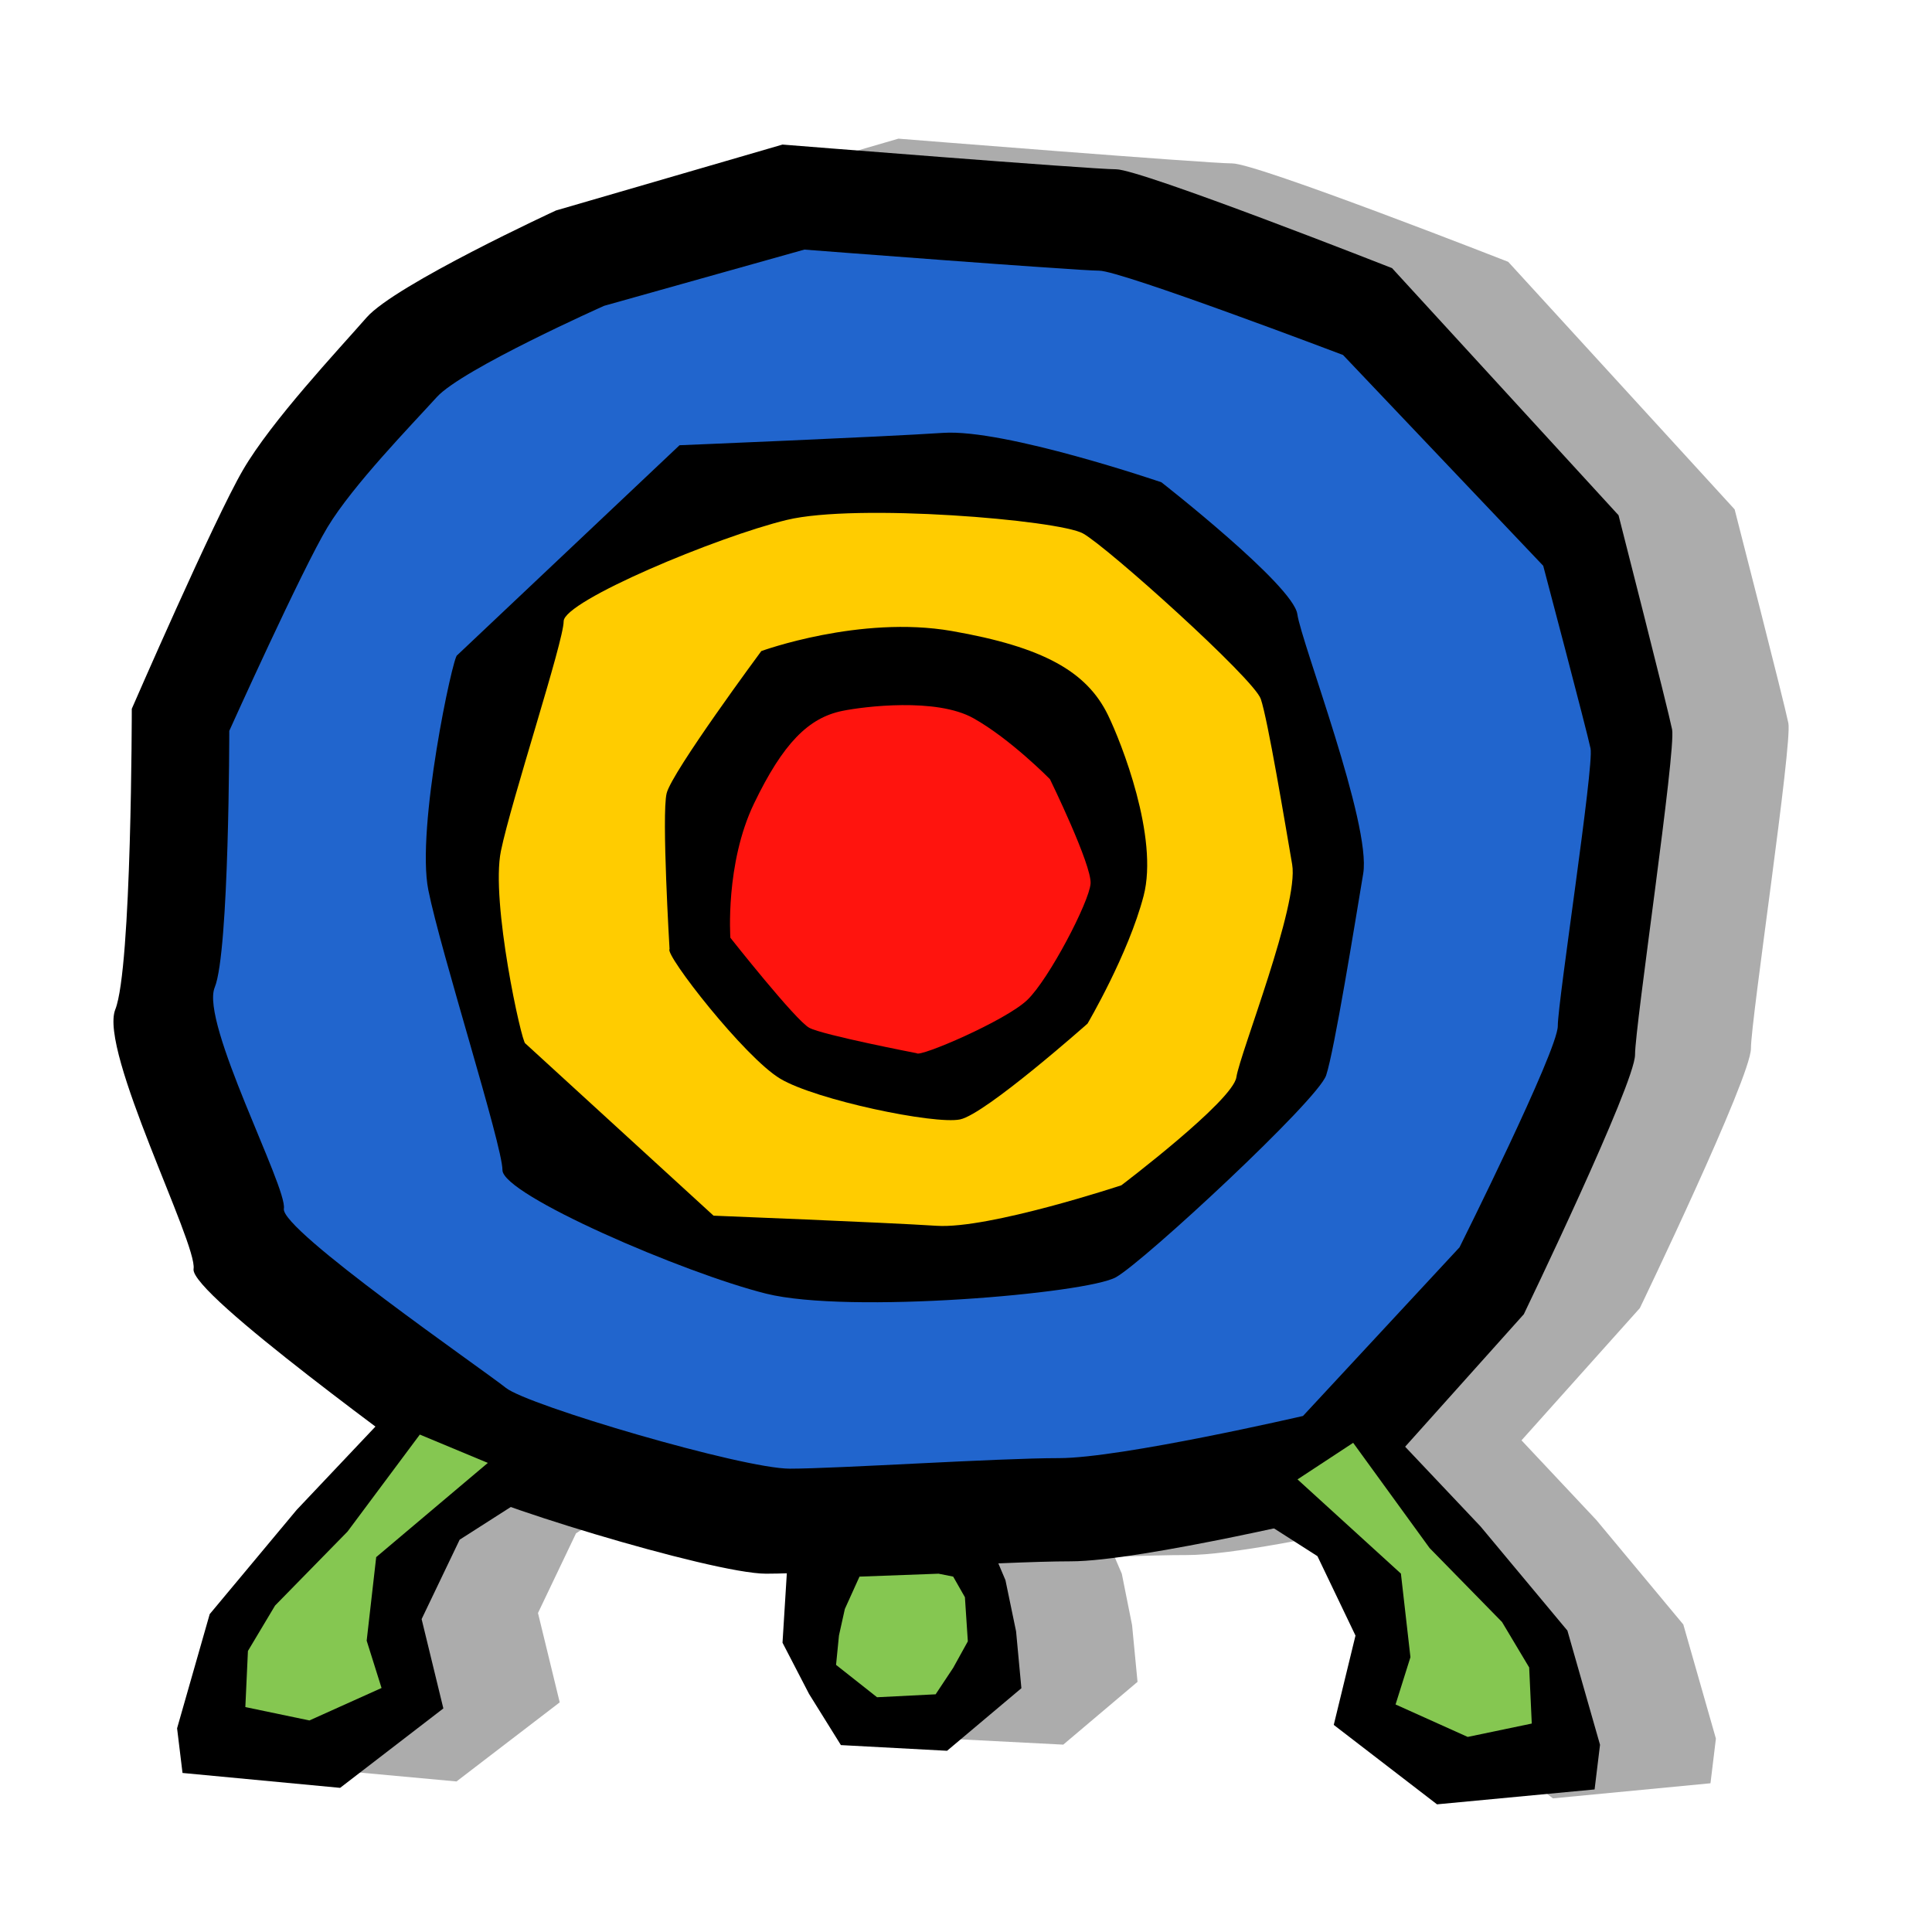 <?xml version="1.0" encoding="UTF-8" standalone="no"?>
<!-- Created with Inkscape (http://www.inkscape.org/) -->
<svg
   xmlns:dc="http://purl.org/dc/elements/1.1/"
   xmlns:cc="http://web.resource.org/cc/"
   xmlns:rdf="http://www.w3.org/1999/02/22-rdf-syntax-ns#"
   xmlns:svg="http://www.w3.org/2000/svg"
   xmlns="http://www.w3.org/2000/svg"
   xmlns:sodipodi="http://sodipodi.sourceforge.net/DTD/sodipodi-0.dtd"
   xmlns:inkscape="http://www.inkscape.org/namespaces/inkscape"
   width="100"
   height="100"
   id="svg2885"
   sodipodi:version="0.32"
   inkscape:version="0.44.1"
   version="1.0"
   sodipodi:docbase="/home/mat/Travaux/Inkscape/Gcompris/boardicons"
   sodipodi:docname="target.svg">
  <defs
     id="defs2887" />
  <sodipodi:namedview
     id="base"
     pagecolor="#ffffff"
     bordercolor="#666666"
     borderopacity="1.0"
     inkscape:pageopacity="0.0"
     inkscape:pageshadow="2"
     inkscape:zoom="4.6910499"
     inkscape:cx="64.021914"
     inkscape:cy="50.64617"
     inkscape:document-units="px"
     inkscape:current-layer="layer1"
     height="100px"
     width="100px"
     inkscape:window-width="1064"
     inkscape:window-height="816"
     inkscape:window-x="34"
     inkscape:window-y="20" />
  <g
     inkscape:label="Calque 1"
     inkscape:groupmode="layer"
     id="layer1">
    <path
       style="fill:black;fill-opacity:0.328;fill-rule:evenodd;stroke:none;stroke-width:1px;stroke-linecap:butt;stroke-linejoin:miter;stroke-opacity:1"
       d="M 46.503,7.177 L 34.784,10.583 C 34.784,10.583 26.463,14.409 24.971,16.114 C 23.479,17.819 20.088,21.431 18.596,23.989 C 17.104,26.547 12.846,36.364 12.846,36.364 C 12.846,36.364 12.824,49.795 11.971,51.927 C 11.119,54.058 16.247,64.085 16.034,65.364 C 15.886,66.252 21.507,70.568 25.44,73.52 L 21.378,77.833 L 16.878,83.239 L 15.19,89.145 L 15.471,91.458 L 23.628,92.208 L 28.971,88.114 L 27.846,83.489 L 29.815,79.364 L 32.44,77.677 C 36.733,79.184 43.677,81.145 45.659,81.145 C 45.894,81.145 46.398,81.123 46.721,81.114 L 46.503,84.708 L 47.878,87.364 L 49.534,90.02 L 55.034,90.302 L 58.878,87.052 L 58.596,84.114 L 58.065,81.458 L 57.69,80.583 C 59.17,80.52 60.509,80.489 61.44,80.489 C 63.692,80.489 68.47,79.518 71.909,78.77 L 74.19,80.239 L 76.159,84.333 L 75.034,88.958 L 80.378,93.083 L 88.534,92.302 L 88.815,89.989 L 87.128,84.083 L 82.628,78.677 L 78.753,74.552 L 84.878,67.708 C 84.878,67.708 90.628,55.763 90.628,54.27 C 90.628,52.778 92.778,38.492 92.565,37.427 C 92.352,36.361 89.784,26.364 89.784,26.364 L 78.065,13.552 C 78.065,13.552 65.063,8.458 63.784,8.458 C 62.505,8.458 46.503,7.177 46.503,7.177 z "
       id="path34239" />
    <g
       id="g34218">
      <path
         id="path2941"
         d="M 41.876,78.551 L 40.777,80.612 L 40.503,85.027 L 41.876,87.677 L 43.525,90.326 L 49.02,90.62 L 52.867,87.382 L 52.592,84.438 L 52.042,81.789 L 50.669,78.551 L 43.25,78.256 L 41.876,78.551 z "
         style="fill:black;fill-opacity:1;fill-rule:evenodd;stroke:none;stroke-width:1px;stroke-linecap:butt;stroke-linejoin:miter;stroke-opacity:1" />
      <g
         transform="translate(-0.64,-2.132)"
         id="g34199">
        <path
           style="fill:black;fill-opacity:1;fill-rule:evenodd;stroke:none;stroke-width:1px;stroke-linecap:butt;stroke-linejoin:miter;stroke-opacity:1"
           d="M 41.142,9.615 C 41.142,9.615 57.13,10.894 58.409,10.894 C 59.688,10.894 72.692,16.01 72.692,16.01 L 84.416,28.801 C 84.416,28.801 86.974,38.82 87.187,39.886 C 87.4,40.951 85.269,55.234 85.269,56.726 C 85.269,58.218 79.513,70.156 79.513,70.156 L 70.347,80.388 C 70.347,80.388 59.688,82.946 56.064,82.946 C 52.44,82.946 43.061,83.586 40.289,83.586 C 37.518,83.586 24.941,79.749 23.662,78.683 C 22.383,77.617 10.445,69.09 10.659,67.811 C 10.872,66.532 5.756,56.513 6.608,54.381 C 7.461,52.249 7.461,38.82 7.461,38.82 C 7.461,38.82 11.724,29.014 13.217,26.456 C 14.709,23.898 18.12,20.274 19.612,18.568 C 21.104,16.863 29.418,13.026 29.418,13.026 L 41.142,9.615 z "
           id="path2935"
           sodipodi:nodetypes="csccssccssssscsscc" />
        <path
           style="fill:#2165cd;fill-opacity:1;fill-rule:evenodd;stroke:none;stroke-width:1px;stroke-linecap:butt;stroke-linejoin:miter;stroke-opacity:1"
           d="M 42.273,15.051 C 42.273,15.051 56.403,16.142 57.533,16.142 C 58.663,16.142 70.155,20.506 70.155,20.506 L 80.517,31.417 C 80.517,31.417 82.778,39.963 82.966,40.872 C 83.154,41.782 81.271,53.965 81.271,55.238 C 81.271,56.511 76.184,66.694 76.184,66.694 L 68.083,75.422 C 68.083,75.422 58.663,77.604 55.461,77.604 C 52.258,77.604 43.969,78.15 41.52,78.15 C 39.071,78.15 27.956,74.877 26.825,73.968 C 25.695,73.058 15.145,65.785 15.333,64.694 C 15.522,63.603 11,55.056 11.754,53.238 C 12.507,51.419 12.507,39.963 12.507,39.963 C 12.507,39.963 16.275,31.599 17.594,29.416 C 18.913,27.234 21.927,24.143 23.246,22.688 C 24.564,21.234 31.912,17.96 31.912,17.96 L 42.273,15.051 z "
           id="path34196"
           sodipodi:nodetypes="csccssccssssscsscc" />
      </g>
      <g
         transform="translate(-87.614,-33.042)"
         id="g34189">
        <path
           style="fill:black;fill-opacity:1;fill-rule:evenodd;stroke:none;stroke-width:1px;stroke-linecap:butt;stroke-linejoin:miter;stroke-opacity:1"
           d="M 111.276,66.958 L 122.787,56.087 C 122.787,56.087 133.232,55.66 136.43,55.447 C 139.628,55.234 147.728,58.005 147.728,58.005 C 147.728,58.005 154.55,63.334 154.763,64.827 C 154.976,66.319 158.6,75.698 158.174,78.256 C 157.747,80.815 156.681,87.423 156.255,88.702 C 155.829,89.981 146.875,98.295 145.383,99.147 C 143.891,100 131.527,101.066 127.264,100 C 123,98.934 113.621,94.884 113.621,93.605 C 113.621,92.326 110.423,82.307 109.784,79.109 C 109.144,75.912 111.063,66.958 111.276,66.958 z "
           id="path2933"
           sodipodi:nodetypes="ccscsssssssc" />
        <path
           style="fill:#fc0;fill-opacity:1;fill-rule:evenodd;stroke:none;stroke-width:1px;stroke-linecap:butt;stroke-linejoin:miter;stroke-opacity:1"
           d="M 114.805,87.05 L 124.547,95.965 C 124.547,95.965 133.387,96.314 136.094,96.489 C 138.8,96.664 145.656,94.392 145.656,94.392 C 145.656,94.392 151.429,90.021 151.609,88.798 C 151.79,87.574 154.857,79.882 154.496,77.785 C 154.135,75.687 153.233,70.268 152.872,69.219 C 152.511,68.17 144.934,61.353 143.671,60.654 C 142.408,59.954 131.944,59.08 128.336,59.954 C 124.727,60.828 116.789,64.15 116.789,65.199 C 116.789,66.247 114.083,74.463 113.542,77.086 C 113,79.708 114.624,87.05 114.805,87.05 z "
           id="path34187"
           sodipodi:nodetypes="ccscsssssssc" />
        <g
           id="g34181"
           transform="translate(86.723,32.586)">
          <path
             sodipodi:nodetypes="cscscscssc"
             id="path34183"
             d="M 35.547,49.582 C 35.547,49.582 35.131,42.623 35.395,41.521 C 35.659,40.42 40.296,34.156 40.296,34.156 C 40.296,34.156 45.401,32.29 50.15,33.116 C 54.9,33.943 57.143,35.221 58.237,37.462 C 58.927,38.875 60.875,43.797 60.084,46.827 C 59.292,49.857 57.181,53.438 57.181,53.438 C 57.181,53.438 51.905,58.121 50.585,58.397 C 49.266,58.672 43.126,57.393 41.279,56.291 C 39.433,55.19 35.283,49.857 35.547,49.582 z "
             style="fill:black;fill-opacity:1;fill-rule:evenodd;stroke:none;stroke-width:1px;stroke-linecap:butt;stroke-linejoin:miter;stroke-opacity:1" />
          <path
             sodipodi:nodetypes="cscscscssc"
             id="path34185"
             d="M 48.338,54.97 C 48.338,54.97 43.485,54.032 42.781,53.656 C 42.078,53.281 38.695,48.994 38.695,48.994 C 38.695,48.994 38.42,45.159 39.921,42.042 C 41.422,38.925 42.739,37.609 44.49,37.252 C 45.595,37.026 49.353,36.554 51.275,37.631 C 53.197,38.707 55.237,40.787 55.237,40.787 C 55.237,40.787 57.41,45.236 57.339,46.19 C 57.269,47.145 55.184,51.137 54.065,52.212 C 52.947,53.287 48.475,55.2 48.338,54.97 z "
             style="fill:#ff140e;fill-opacity:1;fill-rule:evenodd;stroke:none;stroke-width:1px;stroke-linecap:butt;stroke-linejoin:miter;stroke-opacity:1" />
        </g>
      </g>
      <g
         transform="translate(-0.64,-2.132)"
         id="g34206">
        <path
           style="fill:black;fill-opacity:1;fill-rule:evenodd;stroke:none;stroke-width:1px;stroke-linecap:butt;stroke-linejoin:miter;stroke-opacity:1"
           d="M 21.338,74.633 L 15.994,80.284 L 11.494,85.679 L 9.806,91.588 L 10.087,93.9 L 18.244,94.671 L 23.588,90.56 L 22.463,85.936 L 24.432,81.826 L 30.057,78.229 L 21.338,74.633 z "
           id="path2937" />
        <path
           style="fill:#85c751;fill-opacity:1;fill-rule:evenodd;stroke:none;stroke-width:1px;stroke-linecap:butt;stroke-linejoin:miter;stroke-opacity:1"
           d="M 22.37,76.385 L 18.627,81.406 L 14.878,85.235 L 13.473,87.586 L 13.339,90.49 L 16.655,91.182 L 20.389,89.502 L 19.619,87.054 L 20.112,82.728 L 25.89,77.852 L 22.37,76.385 z "
           id="path34204"
           sodipodi:nodetypes="ccccccccccc" />
      </g>
      <g
         transform="matrix(-1,0,0,1,92.623,-1.279)"
         id="g34210">
        <path
           style="fill:black;fill-opacity:1;fill-rule:evenodd;stroke:none;stroke-width:1px;stroke-linecap:butt;stroke-linejoin:miter;stroke-opacity:1"
           d="M 21.338,74.633 L 15.994,80.284 L 11.494,85.679 L 9.806,91.588 L 10.087,93.9 L 18.244,94.671 L 23.588,90.56 L 22.463,85.936 L 24.432,81.826 L 30.057,78.229 L 21.338,74.633 z "
           id="path34212" />
        <path
           style="fill:#85c751;fill-opacity:1;fill-rule:evenodd;stroke:none;stroke-width:1px;stroke-linecap:butt;stroke-linejoin:miter;stroke-opacity:1"
           d="M 22.583,75.959 L 18.627,81.406 L 14.878,85.235 L 13.473,87.586 L 13.339,90.49 L 16.655,91.182 L 20.389,89.502 L 19.619,87.054 L 20.112,82.728 L 25.464,77.852 L 22.583,75.959 z "
           id="path34214"
           sodipodi:nodetypes="ccccccccccc" />
      </g>
      <path
         id="path34216"
         d="M 49.337,81.606 L 49.944,82.672 L 50.095,84.956 L 49.337,86.327 L 48.428,87.697 L 45.396,87.849 L 43.274,86.174 L 43.425,84.652 L 43.729,83.281 L 44.487,81.606 L 48.58,81.454 L 49.337,81.606 z "
         style="fill:#85c751;fill-opacity:1;fill-rule:evenodd;stroke:none;stroke-width:1px;stroke-linecap:butt;stroke-linejoin:miter;stroke-opacity:1" />
    </g>
  </g>
</svg>
